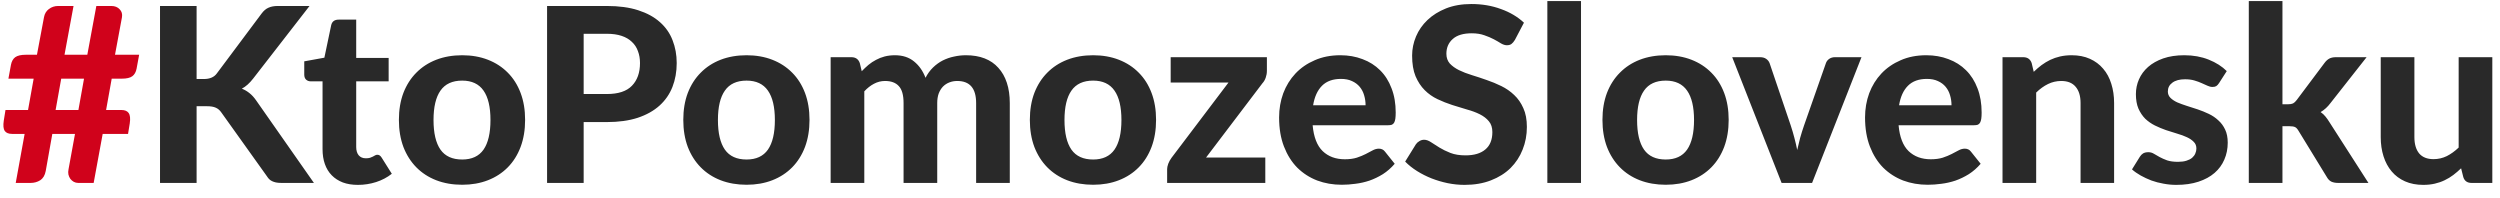 <svg width="164" height="13" viewBox="0 0 164 13" fill="none" xmlns="http://www.w3.org/2000/svg">
<path d="M5.512 5.16H4.016L3.648 7.216H5.144L5.512 5.16ZM9.128 3.592L8.96 4.504C8.917 4.728 8.824 4.893 8.68 5C8.536 5.107 8.307 5.16 7.992 5.16H7.328L6.96 7.216H7.968C8.192 7.216 8.349 7.283 8.44 7.416C8.536 7.549 8.56 7.776 8.512 8.096L8.4 8.784H6.736L6.144 12H5.128C5.027 12 4.931 11.976 4.84 11.928C4.755 11.88 4.68 11.816 4.616 11.736C4.557 11.651 4.515 11.555 4.488 11.448C4.467 11.341 4.469 11.227 4.496 11.104L4.92 8.784H3.432L3 11.216C2.947 11.499 2.827 11.701 2.64 11.824C2.453 11.941 2.243 12 2.008 12H1.032L1.616 8.784H0.792C0.568 8.784 0.408 8.72 0.312 8.592C0.221 8.459 0.2 8.232 0.248 7.912L0.36 7.216H1.84L2.208 5.16H0.552L0.72 4.248C0.763 4.024 0.856 3.859 1 3.752C1.149 3.645 1.381 3.592 1.696 3.592H2.424L2.888 1.12C2.931 0.896 3.037 0.72 3.208 0.592C3.384 0.459 3.587 0.392 3.816 0.392H4.824L4.232 3.592H5.728L6.32 0.392H7.304C7.533 0.392 7.715 0.464 7.848 0.608C7.987 0.747 8.037 0.923 8 1.136L7.544 3.592H9.128Z" fill="#D0021B"/>
<path d="M12.897 5.184H13.369C13.764 5.184 14.049 5.061 14.225 4.816L17.161 0.888C17.3 0.701 17.452 0.573 17.617 0.504C17.783 0.429 17.985 0.392 18.225 0.392H20.305L16.609 5.152C16.369 5.461 16.121 5.683 15.865 5.816C16.052 5.891 16.22 5.989 16.369 6.112C16.519 6.229 16.663 6.387 16.801 6.584L20.593 12H18.457C18.319 12 18.199 11.989 18.097 11.968C18.001 11.947 17.916 11.917 17.841 11.88C17.767 11.843 17.703 11.797 17.649 11.744C17.596 11.685 17.545 11.619 17.497 11.544L14.513 7.368C14.412 7.224 14.292 7.123 14.153 7.064C14.015 7 13.82 6.968 13.569 6.968H12.897V12H10.497V0.392H12.897V5.184ZM23.479 12.128C23.105 12.128 22.775 12.075 22.487 11.968C22.199 11.856 21.956 11.699 21.759 11.496C21.561 11.293 21.412 11.048 21.311 10.76C21.209 10.472 21.159 10.147 21.159 9.784V5.336H20.383C20.265 5.336 20.164 5.299 20.079 5.224C19.999 5.149 19.959 5.037 19.959 4.888V4.024L21.279 3.784L21.727 1.648C21.785 1.408 21.948 1.288 22.215 1.288H23.367V3.8H25.495V5.336H23.367V9.64C23.367 9.869 23.42 10.051 23.527 10.184C23.639 10.317 23.796 10.384 23.999 10.384C24.105 10.384 24.196 10.373 24.271 10.352C24.345 10.325 24.409 10.299 24.463 10.272C24.516 10.24 24.564 10.213 24.607 10.192C24.655 10.165 24.703 10.152 24.751 10.152C24.815 10.152 24.868 10.168 24.911 10.2C24.953 10.227 24.996 10.275 25.039 10.344L25.703 11.4C25.399 11.64 25.055 11.821 24.671 11.944C24.287 12.067 23.889 12.128 23.479 12.128ZM30.32 3.624C30.938 3.624 31.501 3.723 32.008 3.92C32.514 4.117 32.949 4.4 33.312 4.768C33.674 5.131 33.954 5.573 34.151 6.096C34.349 6.619 34.447 7.208 34.447 7.864C34.447 8.52 34.349 9.112 34.151 9.64C33.954 10.163 33.674 10.608 33.312 10.976C32.949 11.344 32.514 11.627 32.008 11.824C31.501 12.021 30.938 12.12 30.32 12.12C29.695 12.12 29.128 12.021 28.616 11.824C28.109 11.627 27.674 11.344 27.311 10.976C26.949 10.608 26.666 10.163 26.463 9.64C26.266 9.112 26.168 8.52 26.168 7.864C26.168 7.208 26.266 6.619 26.463 6.096C26.666 5.573 26.949 5.131 27.311 4.768C27.674 4.4 28.109 4.117 28.616 3.92C29.128 3.723 29.695 3.624 30.32 3.624ZM30.32 10.464C30.949 10.464 31.416 10.248 31.72 9.816C32.023 9.379 32.175 8.731 32.175 7.872C32.175 7.019 32.023 6.376 31.72 5.944C31.416 5.507 30.949 5.288 30.32 5.288C29.674 5.288 29.2 5.507 28.895 5.944C28.591 6.376 28.439 7.019 28.439 7.872C28.439 8.731 28.591 9.379 28.895 9.816C29.2 10.248 29.674 10.464 30.32 10.464ZM39.808 6.168C40.56 6.168 41.109 5.987 41.456 5.624C41.808 5.261 41.984 4.765 41.984 4.136C41.984 3.848 41.938 3.587 41.848 3.352C41.763 3.112 41.629 2.909 41.448 2.744C41.272 2.573 41.048 2.443 40.776 2.352C40.504 2.261 40.181 2.216 39.808 2.216H38.288V6.168H39.808ZM39.808 0.392C40.602 0.392 41.288 0.485 41.864 0.672C42.445 0.859 42.922 1.12 43.296 1.456C43.669 1.787 43.944 2.181 44.12 2.64C44.301 3.099 44.392 3.597 44.392 4.136C44.392 4.707 44.298 5.229 44.112 5.704C43.925 6.179 43.642 6.587 43.264 6.928C42.885 7.269 42.408 7.536 41.832 7.728C41.256 7.915 40.581 8.008 39.808 8.008H38.288V12H35.888V0.392H39.808ZM48.976 3.624C49.594 3.624 50.157 3.723 50.664 3.92C51.17 4.117 51.605 4.4 51.968 4.768C52.33 5.131 52.61 5.573 52.808 6.096C53.005 6.619 53.104 7.208 53.104 7.864C53.104 8.52 53.005 9.112 52.808 9.64C52.61 10.163 52.33 10.608 51.968 10.976C51.605 11.344 51.17 11.627 50.664 11.824C50.157 12.021 49.594 12.12 48.976 12.12C48.352 12.12 47.784 12.021 47.272 11.824C46.765 11.627 46.33 11.344 45.968 10.976C45.605 10.608 45.322 10.163 45.12 9.64C44.922 9.112 44.824 8.52 44.824 7.864C44.824 7.208 44.922 6.619 45.12 6.096C45.322 5.573 45.605 5.131 45.968 4.768C46.33 4.4 46.765 4.117 47.272 3.92C47.784 3.723 48.352 3.624 48.976 3.624ZM48.976 10.464C49.605 10.464 50.072 10.248 50.376 9.816C50.68 9.379 50.832 8.731 50.832 7.872C50.832 7.019 50.68 6.376 50.376 5.944C50.072 5.507 49.605 5.288 48.976 5.288C48.33 5.288 47.856 5.507 47.552 5.944C47.248 6.376 47.096 7.019 47.096 7.872C47.096 8.731 47.248 9.379 47.552 9.816C47.856 10.248 48.33 10.464 48.976 10.464ZM54.49 12V3.752H55.85C56.127 3.752 56.312 3.88 56.402 4.136L56.53 4.672C56.674 4.523 56.821 4.384 56.97 4.256C57.125 4.128 57.29 4.019 57.466 3.928C57.642 3.832 57.831 3.757 58.034 3.704C58.242 3.651 58.466 3.624 58.706 3.624C59.213 3.624 59.632 3.76 59.962 4.032C60.293 4.299 60.544 4.656 60.714 5.104C60.847 4.843 61.01 4.619 61.202 4.432C61.4 4.24 61.613 4.085 61.842 3.968C62.077 3.851 62.322 3.765 62.578 3.712C62.84 3.653 63.101 3.624 63.362 3.624C63.826 3.624 64.237 3.693 64.594 3.832C64.951 3.971 65.25 4.176 65.49 4.448C65.736 4.715 65.922 5.043 66.05 5.432C66.178 5.821 66.242 6.264 66.242 6.76V12H64.034V6.76C64.034 5.795 63.621 5.312 62.794 5.312C62.608 5.312 62.434 5.344 62.274 5.408C62.12 5.467 61.981 5.557 61.858 5.68C61.741 5.803 61.648 5.955 61.578 6.136C61.514 6.317 61.482 6.525 61.482 6.76V12H59.274V6.76C59.274 6.237 59.17 5.867 58.962 5.648C58.76 5.424 58.458 5.312 58.058 5.312C57.802 5.312 57.559 5.373 57.33 5.496C57.106 5.613 56.895 5.779 56.698 5.992V12H54.49ZM71.71 3.624C72.329 3.624 72.891 3.723 73.398 3.92C73.905 4.117 74.34 4.4 74.702 4.768C75.065 5.131 75.345 5.573 75.542 6.096C75.74 6.619 75.838 7.208 75.838 7.864C75.838 8.52 75.74 9.112 75.542 9.64C75.345 10.163 75.065 10.608 74.702 10.976C74.34 11.344 73.905 11.627 73.398 11.824C72.891 12.021 72.329 12.12 71.71 12.12C71.086 12.12 70.518 12.021 70.006 11.824C69.499 11.627 69.065 11.344 68.702 10.976C68.34 10.608 68.057 10.163 67.854 9.64C67.657 9.112 67.558 8.52 67.558 7.864C67.558 7.208 67.657 6.619 67.854 6.096C68.057 5.573 68.34 5.131 68.702 4.768C69.065 4.4 69.499 4.117 70.006 3.92C70.518 3.723 71.086 3.624 71.71 3.624ZM71.71 10.464C72.34 10.464 72.806 10.248 73.11 9.816C73.414 9.379 73.566 8.731 73.566 7.872C73.566 7.019 73.414 6.376 73.11 5.944C72.806 5.507 72.34 5.288 71.71 5.288C71.065 5.288 70.59 5.507 70.286 5.944C69.982 6.376 69.83 7.019 69.83 7.872C69.83 8.731 69.982 9.379 70.286 9.816C70.59 10.248 71.065 10.464 71.71 10.464ZM83.108 4.648C83.108 4.803 83.081 4.955 83.028 5.104C82.975 5.248 82.905 5.365 82.82 5.456L79.116 10.336H83.004V12H76.564V11.088C76.564 10.997 76.588 10.883 76.636 10.744C76.689 10.605 76.761 10.475 76.852 10.352L80.588 5.416H76.796V3.752H83.108V4.648ZM89.582 6.904C89.582 6.675 89.549 6.456 89.486 6.248C89.427 6.04 89.331 5.856 89.198 5.696C89.064 5.536 88.896 5.411 88.694 5.32C88.491 5.224 88.248 5.176 87.966 5.176C87.438 5.176 87.024 5.325 86.725 5.624C86.427 5.923 86.232 6.349 86.141 6.904H89.582ZM86.109 8.216C86.179 8.989 86.397 9.555 86.766 9.912C87.139 10.269 87.624 10.448 88.222 10.448C88.525 10.448 88.787 10.413 89.005 10.344C89.23 10.269 89.424 10.189 89.59 10.104C89.76 10.013 89.912 9.933 90.046 9.864C90.184 9.789 90.32 9.752 90.454 9.752C90.624 9.752 90.757 9.816 90.853 9.944L91.493 10.744C91.259 11.016 91 11.243 90.718 11.424C90.435 11.6 90.141 11.741 89.838 11.848C89.534 11.949 89.227 12.019 88.918 12.056C88.608 12.099 88.309 12.12 88.022 12.12C87.445 12.12 86.907 12.027 86.406 11.84C85.909 11.648 85.475 11.368 85.102 11C84.734 10.627 84.443 10.165 84.23 9.616C84.016 9.067 83.909 8.429 83.909 7.704C83.909 7.144 84 6.616 84.181 6.12C84.368 5.624 84.635 5.192 84.981 4.824C85.328 4.456 85.749 4.165 86.246 3.952C86.742 3.733 87.302 3.624 87.925 3.624C88.454 3.624 88.939 3.709 89.382 3.88C89.829 4.045 90.213 4.288 90.534 4.608C90.859 4.928 91.109 5.323 91.285 5.792C91.467 6.256 91.558 6.787 91.558 7.384C91.558 7.549 91.549 7.685 91.534 7.792C91.517 7.899 91.491 7.984 91.454 8.048C91.416 8.112 91.365 8.157 91.302 8.184C91.237 8.205 91.155 8.216 91.053 8.216H86.109ZM99.379 2.616C99.304 2.739 99.227 2.829 99.147 2.888C99.072 2.941 98.974 2.968 98.851 2.968C98.734 2.968 98.606 2.928 98.467 2.848C98.334 2.763 98.176 2.672 97.995 2.576C97.814 2.48 97.606 2.392 97.371 2.312C97.136 2.227 96.862 2.184 96.547 2.184C95.992 2.184 95.576 2.309 95.299 2.56C95.022 2.805 94.883 3.128 94.883 3.528C94.883 3.784 94.958 3.997 95.107 4.168C95.262 4.333 95.462 4.477 95.707 4.6C95.958 4.723 96.24 4.832 96.555 4.928C96.87 5.024 97.192 5.131 97.523 5.248C97.854 5.36 98.176 5.493 98.491 5.648C98.806 5.803 99.086 5.997 99.331 6.232C99.582 6.467 99.782 6.755 99.931 7.096C100.086 7.432 100.163 7.843 100.163 8.328C100.163 8.856 100.07 9.352 99.883 9.816C99.702 10.275 99.438 10.677 99.091 11.024C98.744 11.365 98.315 11.635 97.803 11.832C97.296 12.029 96.72 12.128 96.075 12.128C95.707 12.128 95.339 12.091 94.971 12.016C94.608 11.941 94.256 11.837 93.915 11.704C93.579 11.571 93.262 11.411 92.963 11.224C92.664 11.037 92.403 10.829 92.179 10.6L92.883 9.464C92.942 9.379 93.019 9.309 93.115 9.256C93.211 9.197 93.312 9.168 93.419 9.168C93.563 9.168 93.715 9.221 93.875 9.328C94.035 9.435 94.219 9.552 94.427 9.68C94.635 9.808 94.875 9.925 95.147 10.032C95.424 10.139 95.755 10.192 96.139 10.192C96.699 10.192 97.131 10.064 97.435 9.808C97.744 9.552 97.899 9.171 97.899 8.664C97.899 8.371 97.822 8.133 97.667 7.952C97.518 7.771 97.32 7.619 97.075 7.496C96.83 7.373 96.55 7.269 96.235 7.184C95.92 7.093 95.598 6.995 95.267 6.888C94.936 6.781 94.614 6.653 94.299 6.504C93.984 6.355 93.704 6.157 93.459 5.912C93.214 5.667 93.014 5.363 92.859 5C92.71 4.637 92.635 4.187 92.635 3.648C92.635 3.216 92.72 2.797 92.891 2.392C93.062 1.987 93.312 1.627 93.643 1.312C93.974 0.997 94.379 0.744 94.859 0.552C95.344 0.36 95.899 0.264 96.523 0.264C97.222 0.264 97.867 0.373 98.459 0.592C99.056 0.805 99.56 1.104 99.971 1.488L99.379 2.616ZM103.714 0.072V12H101.506V0.072H103.714ZM109.273 3.624C109.891 3.624 110.454 3.723 110.961 3.92C111.467 4.117 111.902 4.4 112.265 4.768C112.627 5.131 112.907 5.573 113.105 6.096C113.302 6.619 113.401 7.208 113.401 7.864C113.401 8.52 113.302 9.112 113.105 9.64C112.907 10.163 112.627 10.608 112.265 10.976C111.902 11.344 111.467 11.627 110.961 11.824C110.454 12.021 109.891 12.12 109.273 12.12C108.649 12.12 108.081 12.021 107.569 11.824C107.062 11.627 106.627 11.344 106.265 10.976C105.902 10.608 105.619 10.163 105.417 9.64C105.219 9.112 105.121 8.52 105.121 7.864C105.121 7.208 105.219 6.619 105.417 6.096C105.619 5.573 105.902 5.131 106.265 4.768C106.627 4.4 107.062 4.117 107.569 3.92C108.081 3.723 108.649 3.624 109.273 3.624ZM109.273 10.464C109.902 10.464 110.369 10.248 110.673 9.816C110.977 9.379 111.129 8.731 111.129 7.872C111.129 7.019 110.977 6.376 110.673 5.944C110.369 5.507 109.902 5.288 109.273 5.288C108.627 5.288 108.153 5.507 107.849 5.944C107.545 6.376 107.393 7.019 107.393 7.872C107.393 8.731 107.545 9.379 107.849 9.816C108.153 10.248 108.627 10.464 109.273 10.464ZM122.113 3.752L118.873 12H116.873L113.633 3.752H115.465C115.625 3.752 115.759 3.789 115.865 3.864C115.972 3.939 116.047 4.035 116.089 4.152L117.473 8.232C117.564 8.509 117.644 8.781 117.713 9.048C117.783 9.309 117.844 9.573 117.897 9.84C117.956 9.573 118.02 9.309 118.089 9.048C118.164 8.781 118.249 8.509 118.345 8.232L119.777 4.152C119.815 4.035 119.887 3.939 119.993 3.864C120.1 3.789 120.225 3.752 120.369 3.752H122.113ZM128.019 6.904C128.019 6.675 127.987 6.456 127.923 6.248C127.864 6.04 127.768 5.856 127.635 5.696C127.502 5.536 127.334 5.411 127.131 5.32C126.928 5.224 126.686 5.176 126.403 5.176C125.875 5.176 125.462 5.325 125.163 5.624C124.864 5.923 124.67 6.349 124.579 6.904H128.019ZM124.547 8.216C124.616 8.989 124.835 9.555 125.203 9.912C125.576 10.269 126.062 10.448 126.659 10.448C126.963 10.448 127.224 10.413 127.443 10.344C127.667 10.269 127.862 10.189 128.027 10.104C128.198 10.013 128.35 9.933 128.483 9.864C128.622 9.789 128.758 9.752 128.891 9.752C129.062 9.752 129.195 9.816 129.291 9.944L129.931 10.744C129.696 11.016 129.438 11.243 129.155 11.424C128.872 11.6 128.579 11.741 128.275 11.848C127.971 11.949 127.664 12.019 127.355 12.056C127.046 12.099 126.747 12.12 126.459 12.12C125.883 12.12 125.344 12.027 124.843 11.84C124.347 11.648 123.912 11.368 123.539 11C123.171 10.627 122.88 10.165 122.667 9.616C122.454 9.067 122.347 8.429 122.347 7.704C122.347 7.144 122.438 6.616 122.619 6.12C122.806 5.624 123.072 5.192 123.419 4.824C123.766 4.456 124.187 4.165 124.683 3.952C125.179 3.733 125.739 3.624 126.363 3.624C126.891 3.624 127.376 3.709 127.819 3.88C128.267 4.045 128.651 4.288 128.971 4.608C129.296 4.928 129.547 5.323 129.723 5.792C129.904 6.256 129.995 6.787 129.995 7.384C129.995 7.549 129.987 7.685 129.971 7.792C129.955 7.899 129.928 7.984 129.891 8.048C129.854 8.112 129.803 8.157 129.739 8.184C129.675 8.205 129.592 8.216 129.491 8.216H124.547ZM133.413 4.712C133.578 4.552 133.749 4.405 133.925 4.272C134.106 4.139 134.296 4.024 134.493 3.928C134.696 3.832 134.912 3.757 135.141 3.704C135.376 3.651 135.629 3.624 135.901 3.624C136.349 3.624 136.746 3.701 137.093 3.856C137.44 4.011 137.73 4.227 137.965 4.504C138.205 4.781 138.384 5.112 138.501 5.496C138.624 5.88 138.685 6.301 138.685 6.76V12H136.485V6.76C136.485 6.301 136.378 5.947 136.165 5.696C135.952 5.44 135.637 5.312 135.221 5.312C134.912 5.312 134.621 5.379 134.349 5.512C134.077 5.645 133.818 5.832 133.573 6.072V12H131.365V3.752H132.725C133.002 3.752 133.186 3.88 133.277 4.136L133.413 4.712ZM145.571 5.448C145.513 5.539 145.451 5.605 145.387 5.648C145.329 5.685 145.246 5.704 145.139 5.704C145.033 5.704 144.923 5.677 144.811 5.624C144.699 5.571 144.574 5.515 144.435 5.456C144.297 5.392 144.137 5.333 143.955 5.28C143.779 5.227 143.574 5.2 143.339 5.2C142.982 5.2 142.705 5.275 142.507 5.424C142.31 5.568 142.211 5.76 142.211 6C142.211 6.165 142.267 6.304 142.379 6.416C142.491 6.528 142.638 6.627 142.819 6.712C143.006 6.792 143.217 6.869 143.451 6.944C143.686 7.013 143.926 7.091 144.171 7.176C144.422 7.261 144.665 7.36 144.899 7.472C145.134 7.584 145.342 7.725 145.523 7.896C145.71 8.061 145.859 8.264 145.971 8.504C146.083 8.739 146.139 9.024 146.139 9.36C146.139 9.76 146.065 10.131 145.915 10.472C145.771 10.808 145.558 11.099 145.275 11.344C144.993 11.589 144.641 11.781 144.219 11.92C143.798 12.059 143.313 12.128 142.763 12.128C142.481 12.128 142.201 12.101 141.923 12.048C141.646 12 141.382 11.931 141.131 11.84C140.881 11.744 140.646 11.635 140.427 11.512C140.209 11.389 140.019 11.256 139.859 11.112L140.371 10.288C140.43 10.192 140.502 10.117 140.587 10.064C140.678 10.011 140.793 9.984 140.931 9.984C141.065 9.984 141.187 10.019 141.299 10.088C141.411 10.152 141.537 10.224 141.675 10.304C141.814 10.379 141.977 10.451 142.163 10.52C142.355 10.584 142.593 10.616 142.875 10.616C143.089 10.616 143.273 10.592 143.427 10.544C143.582 10.496 143.707 10.432 143.803 10.352C143.899 10.267 143.969 10.173 144.011 10.072C144.059 9.965 144.083 9.856 144.083 9.744C144.083 9.563 144.025 9.416 143.907 9.304C143.795 9.187 143.646 9.085 143.459 9C143.278 8.915 143.067 8.837 142.827 8.768C142.587 8.699 142.342 8.621 142.091 8.536C141.846 8.451 141.603 8.349 141.363 8.232C141.129 8.115 140.918 7.968 140.731 7.792C140.55 7.611 140.401 7.389 140.283 7.128C140.171 6.867 140.115 6.549 140.115 6.176C140.115 5.835 140.182 5.512 140.315 5.208C140.449 4.899 140.649 4.627 140.915 4.392C141.182 4.157 141.513 3.971 141.907 3.832C142.307 3.693 142.769 3.624 143.291 3.624C143.878 3.624 144.411 3.72 144.891 3.912C145.371 4.104 145.766 4.355 146.075 4.664L145.571 5.448ZM149.729 0.072V6.84H150.097C150.236 6.84 150.345 6.821 150.425 6.784C150.505 6.741 150.585 6.667 150.665 6.56L152.489 4.128C152.58 4.005 152.681 3.912 152.793 3.848C152.911 3.784 153.057 3.752 153.233 3.752H155.249L152.881 6.76C152.695 7.011 152.479 7.208 152.233 7.352C152.356 7.437 152.463 7.536 152.553 7.648C152.644 7.76 152.732 7.885 152.817 8.024L155.369 12H153.385C153.215 12 153.068 11.973 152.945 11.92C152.823 11.861 152.721 11.76 152.641 11.616L150.785 8.584C150.711 8.456 150.633 8.373 150.553 8.336C150.473 8.299 150.353 8.28 150.193 8.28H149.729V12H147.521V0.072H149.729ZM163.496 3.752V12H162.136C161.853 12 161.672 11.872 161.592 11.616L161.448 11.04C161.282 11.2 161.112 11.347 160.936 11.48C160.76 11.613 160.57 11.728 160.368 11.824C160.17 11.92 159.954 11.995 159.72 12.048C159.49 12.101 159.24 12.128 158.968 12.128C158.52 12.128 158.12 12.051 157.768 11.896C157.421 11.741 157.13 11.525 156.896 11.248C156.661 10.971 156.482 10.64 156.36 10.256C156.237 9.872 156.176 9.451 156.176 8.992V3.752H158.384V8.992C158.384 9.451 158.488 9.808 158.696 10.064C158.909 10.315 159.224 10.44 159.64 10.44C159.949 10.44 160.24 10.373 160.512 10.24C160.784 10.101 161.042 9.915 161.288 9.68V3.752H163.496Z" fill="#292929"/>
</svg>
